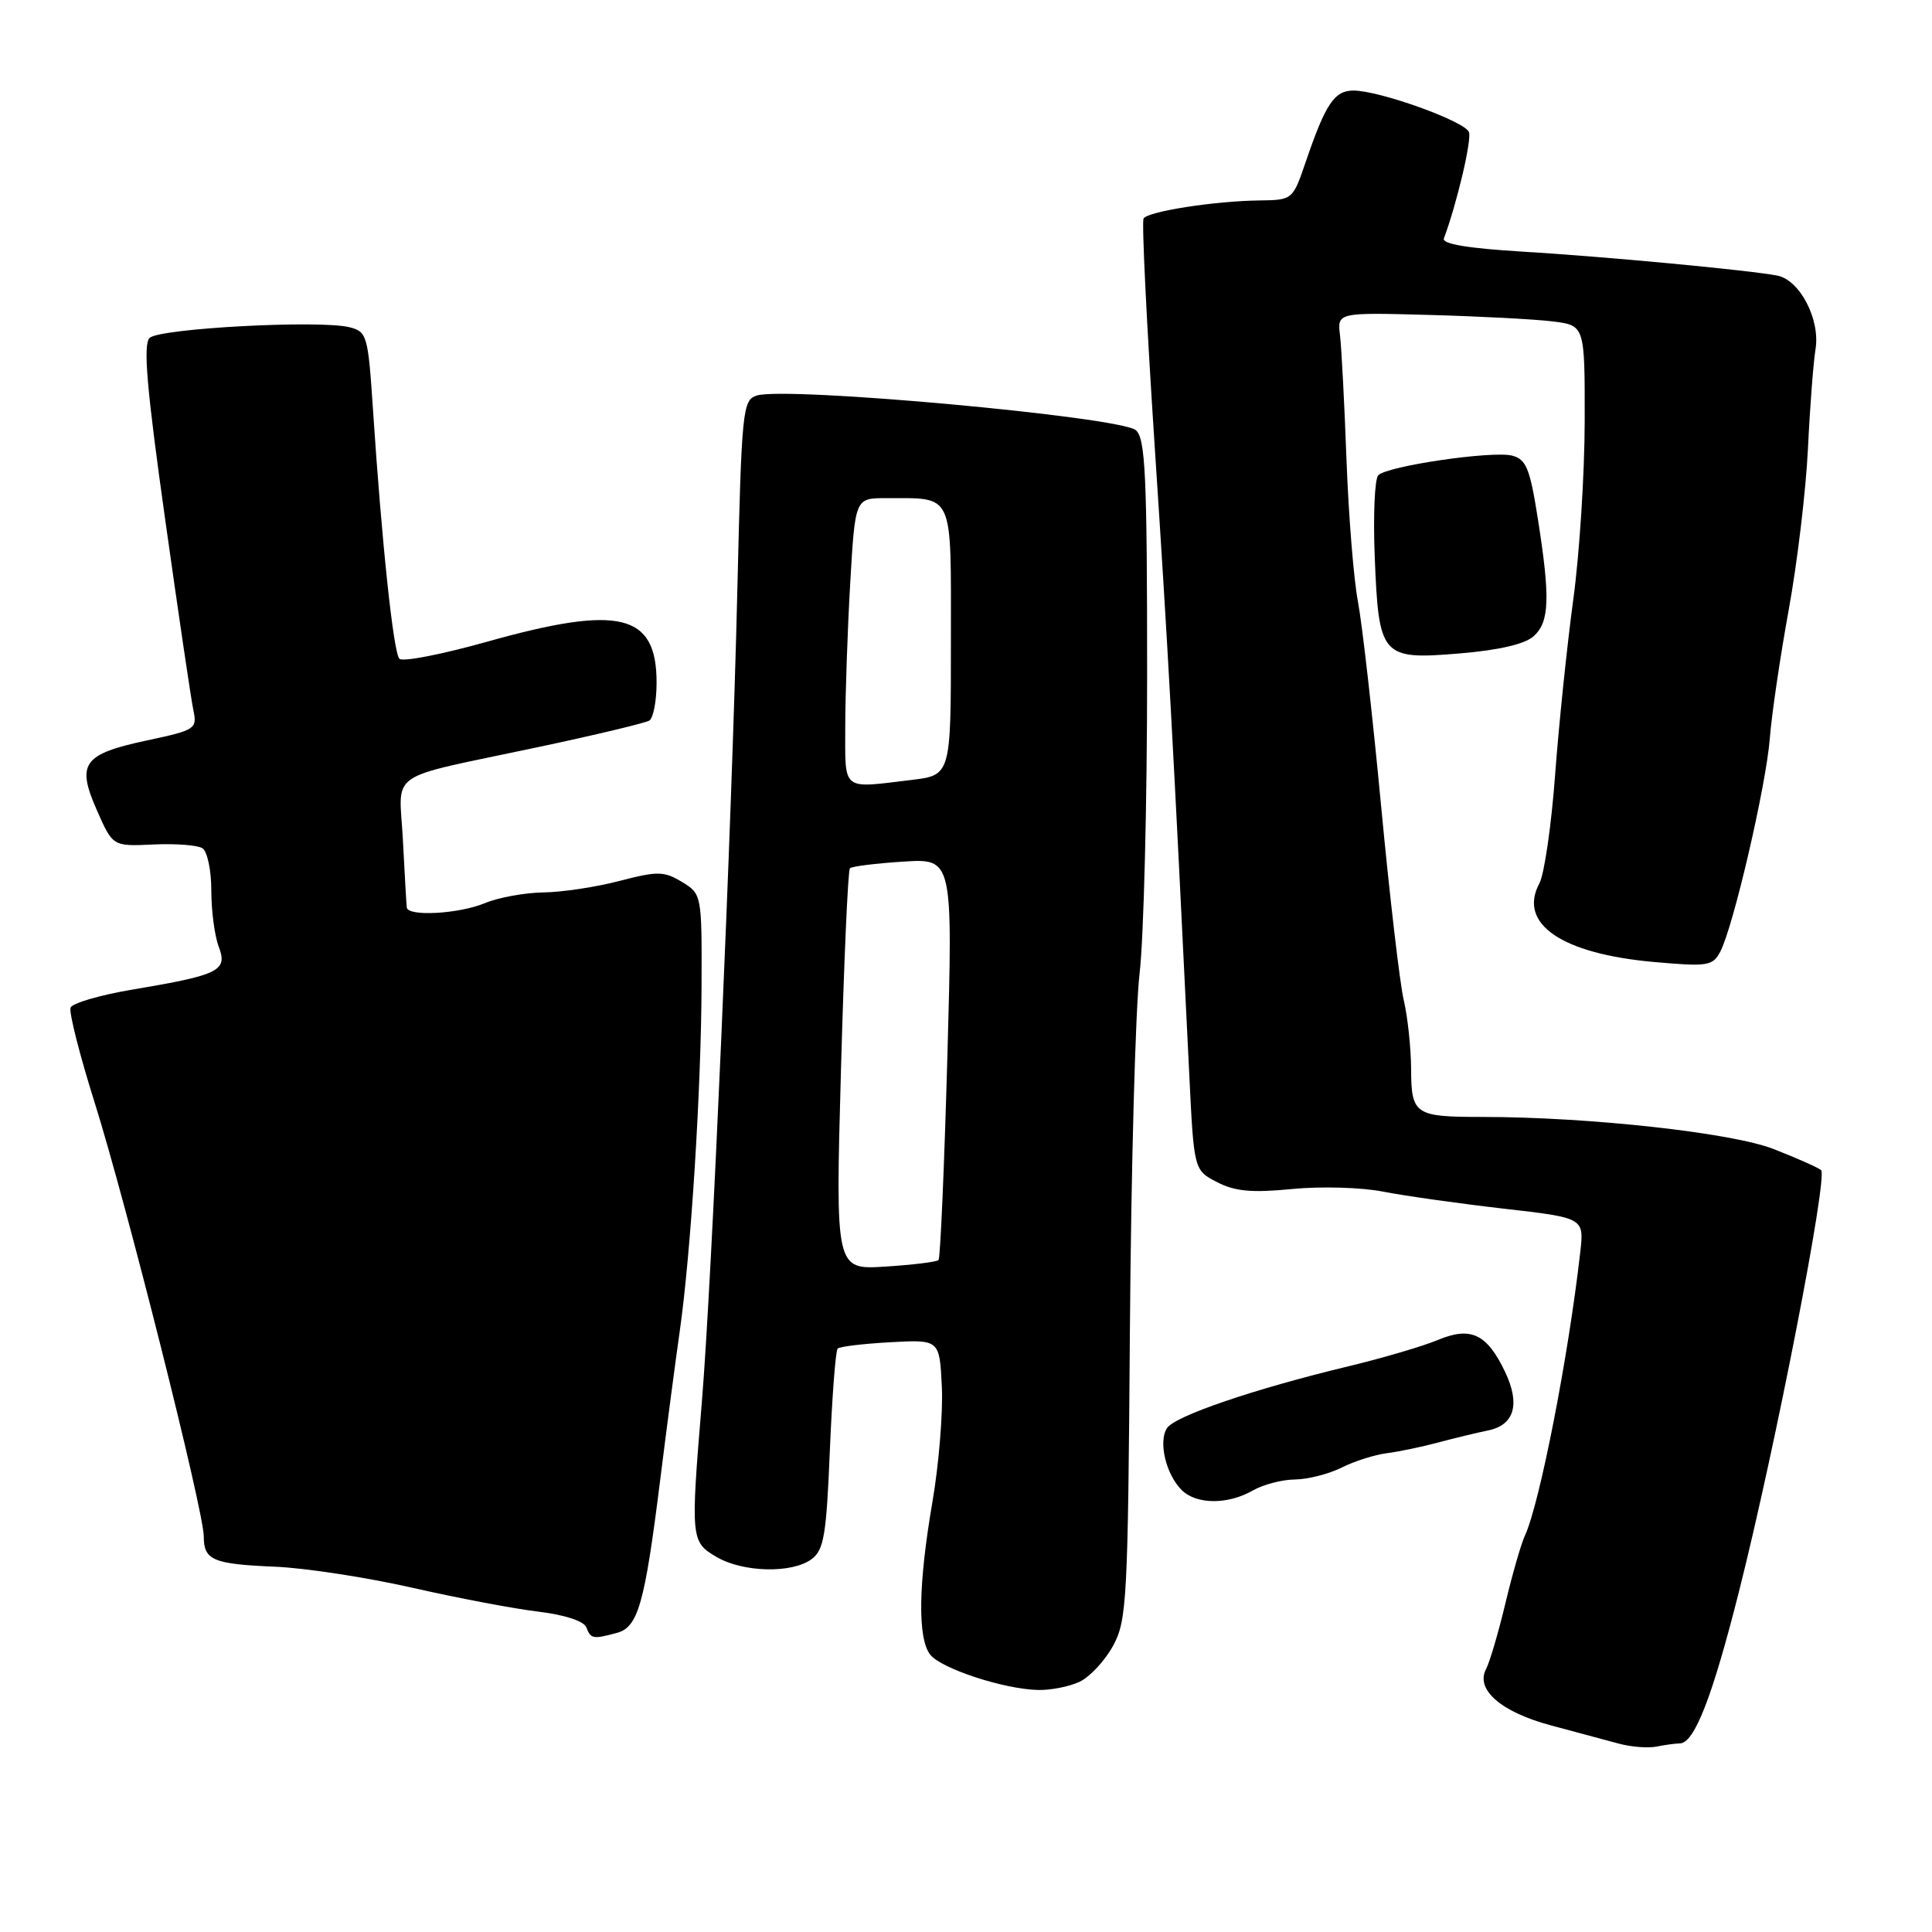 <?xml version="1.0" encoding="UTF-8" standalone="no"?>
<!DOCTYPE svg PUBLIC "-//W3C//DTD SVG 1.1//EN" "http://www.w3.org/Graphics/SVG/1.1/DTD/svg11.dtd" >
<svg xmlns="http://www.w3.org/2000/svg" xmlns:xlink="http://www.w3.org/1999/xlink" version="1.1" viewBox="0 0 256 256">
 <g >
 <path fill="currentColor"
d=" M 222.59 231.01 C 224.51 230.99 226.90 224.86 230.43 210.86 C 235.25 191.78 242.25 155.82 241.30 155.04 C 240.86 154.69 238.03 153.43 235.00 152.25 C 229.48 150.09 210.52 148.00 196.38 148.00 C 187.47 148.00 187.00 147.69 186.98 141.64 C 186.96 138.81 186.52 134.70 186.00 132.50 C 185.48 130.30 184.13 118.71 183.00 106.75 C 181.87 94.79 180.49 82.64 179.94 79.75 C 179.38 76.86 178.70 68.42 178.42 61.00 C 178.15 53.58 177.76 46.13 177.56 44.45 C 177.19 41.40 177.19 41.40 189.35 41.73 C 196.03 41.91 203.41 42.30 205.75 42.59 C 210.00 43.12 210.00 43.12 209.98 55.81 C 209.97 62.79 209.29 73.45 208.46 79.50 C 207.64 85.55 206.56 95.97 206.06 102.66 C 205.57 109.35 204.63 115.82 203.98 117.04 C 201.11 122.40 206.88 126.37 219.17 127.47 C 226.24 128.10 226.93 128.00 227.93 126.13 C 229.65 122.92 234.03 104.07 234.51 97.83 C 234.75 94.70 235.88 87.05 237.01 80.83 C 238.15 74.60 239.29 65.00 239.56 59.50 C 239.82 54.00 240.28 48.03 240.57 46.24 C 241.20 42.32 238.49 37.11 235.51 36.52 C 231.89 35.81 212.72 34.00 201.70 33.34 C 194.53 32.91 191.04 32.32 191.32 31.60 C 193.03 27.03 195.04 18.54 194.64 17.50 C 194.09 16.06 182.79 12.00 179.34 12.00 C 176.82 12.00 175.65 13.74 173.04 21.38 C 171.30 26.48 171.29 26.50 166.90 26.56 C 160.97 26.63 152.11 28.01 151.53 28.95 C 151.27 29.36 151.94 42.93 153.00 59.10 C 154.74 85.49 155.43 97.92 157.58 142.28 C 158.20 155.05 158.20 155.05 161.27 156.64 C 163.65 157.87 165.88 158.07 171.20 157.55 C 174.98 157.18 180.42 157.33 183.28 157.90 C 186.15 158.46 193.32 159.47 199.21 160.15 C 209.91 161.37 209.91 161.37 209.39 165.93 C 207.83 179.73 204.02 199.25 202.05 203.50 C 201.54 204.60 200.38 208.65 199.46 212.50 C 198.54 216.35 197.39 220.25 196.91 221.16 C 195.47 223.87 198.90 226.86 205.50 228.62 C 208.80 229.51 212.85 230.59 214.50 231.04 C 216.15 231.48 218.40 231.66 219.50 231.43 C 220.60 231.21 221.99 231.02 222.59 231.01 Z  M 143.06 222.84 C 144.41 222.20 146.40 220.06 147.48 218.09 C 149.32 214.73 149.46 212.06 149.72 176.00 C 149.88 154.82 150.45 133.68 151.00 129.00 C 151.55 124.33 152.00 106.49 152.00 89.37 C 152.00 62.94 151.77 58.06 150.50 57.00 C 148.35 55.22 104.16 51.18 100.28 52.41 C 98.39 53.01 98.27 54.26 97.70 78.27 C 96.96 109.42 94.31 169.97 93.00 185.76 C 91.50 203.88 91.54 204.30 94.90 206.28 C 98.41 208.36 104.90 208.52 107.52 206.61 C 109.17 205.40 109.50 203.47 109.96 192.19 C 110.26 185.02 110.72 178.95 111.00 178.69 C 111.28 178.42 114.42 178.05 118.00 177.85 C 124.50 177.50 124.50 177.50 124.80 183.78 C 124.96 187.23 124.40 194.09 123.55 199.03 C 121.68 209.88 121.57 217.06 123.25 219.24 C 124.68 221.09 133.02 223.83 137.55 223.93 C 139.23 223.97 141.71 223.48 143.06 222.84 Z  M 81.73 216.37 C 84.55 215.62 85.42 212.56 87.47 196.17 C 88.34 189.20 89.51 180.30 90.07 176.39 C 91.55 166.00 92.92 144.26 92.96 130.48 C 93.00 118.55 92.98 118.45 90.36 116.86 C 87.99 115.43 87.15 115.41 82.12 116.72 C 79.04 117.53 74.49 118.22 72.01 118.25 C 69.53 118.29 66.05 118.92 64.28 119.66 C 60.83 121.10 54.06 121.48 53.90 120.25 C 53.85 119.84 53.62 115.84 53.39 111.37 C 52.91 101.87 50.75 103.37 71.29 99.00 C 78.88 97.39 85.51 95.80 86.04 95.48 C 86.57 95.15 87.00 92.88 87.00 90.44 C 87.00 81.28 82.10 80.10 64.51 85.04 C 58.56 86.71 53.34 87.73 52.92 87.29 C 52.13 86.47 50.58 71.85 49.42 54.24 C 48.77 44.45 48.63 43.94 46.31 43.36 C 42.34 42.37 21.09 43.51 19.82 44.78 C 18.94 45.66 19.45 51.51 21.87 68.72 C 23.63 81.25 25.32 92.67 25.62 94.09 C 26.15 96.58 25.91 96.74 19.43 98.12 C 10.98 99.93 10.10 101.17 12.85 107.39 C 14.95 112.15 14.95 112.15 20.29 111.90 C 23.23 111.76 26.16 111.98 26.81 112.39 C 27.47 112.79 28.00 115.31 28.00 117.99 C 28.00 120.68 28.44 124.04 28.99 125.46 C 30.19 128.63 29.06 129.19 17.58 131.12 C 13.28 131.84 9.58 132.92 9.35 133.52 C 9.12 134.13 10.55 139.77 12.53 146.06 C 16.75 159.47 27.00 200.23 27.00 203.57 C 27.00 206.74 28.19 207.25 36.50 207.60 C 40.47 207.77 48.62 209.02 54.61 210.38 C 60.60 211.74 68.12 213.17 71.33 213.55 C 74.82 213.97 77.37 214.80 77.69 215.63 C 78.28 217.17 78.57 217.22 81.73 216.37 Z  M 166.00 197.50 C 167.38 196.71 169.89 196.05 171.60 196.04 C 173.30 196.02 176.08 195.31 177.78 194.46 C 179.47 193.61 182.16 192.76 183.74 192.56 C 185.33 192.36 188.39 191.72 190.56 191.14 C 192.73 190.56 195.71 189.84 197.18 189.54 C 200.67 188.83 201.47 186.06 199.43 181.78 C 197.03 176.74 194.89 175.73 190.53 177.55 C 188.55 178.38 183.24 179.94 178.72 181.03 C 166.18 184.04 155.63 187.64 154.62 189.25 C 153.47 191.06 154.50 195.36 156.57 197.43 C 158.51 199.37 162.68 199.40 166.00 197.50 Z  M 203.22 84.30 C 205.32 82.40 205.43 79.26 203.77 68.72 C 202.72 62.05 202.23 60.85 200.35 60.37 C 197.71 59.71 183.86 61.74 182.63 62.97 C 182.15 63.45 181.94 68.32 182.16 73.80 C 182.69 87.06 183.04 87.45 193.44 86.58 C 198.61 86.15 202.06 85.35 203.22 84.30 Z  M 111.43 141.88 C 111.83 127.38 112.36 115.30 112.62 115.05 C 112.87 114.80 116.04 114.40 119.67 114.17 C 126.26 113.75 126.26 113.75 125.53 140.13 C 125.12 154.63 124.60 166.70 124.36 166.96 C 124.12 167.21 120.95 167.60 117.31 167.83 C 110.70 168.25 110.70 168.25 111.43 141.88 Z  M 112.00 96.25 C 112.01 91.99 112.30 83.44 112.66 77.25 C 113.31 66.00 113.31 66.00 117.40 66.01 C 126.51 66.04 126.00 64.92 126.00 84.98 C 126.00 102.72 126.00 102.72 120.75 103.35 C 111.42 104.47 112.00 104.95 112.00 96.25 Z "/>
</g>
</svg>